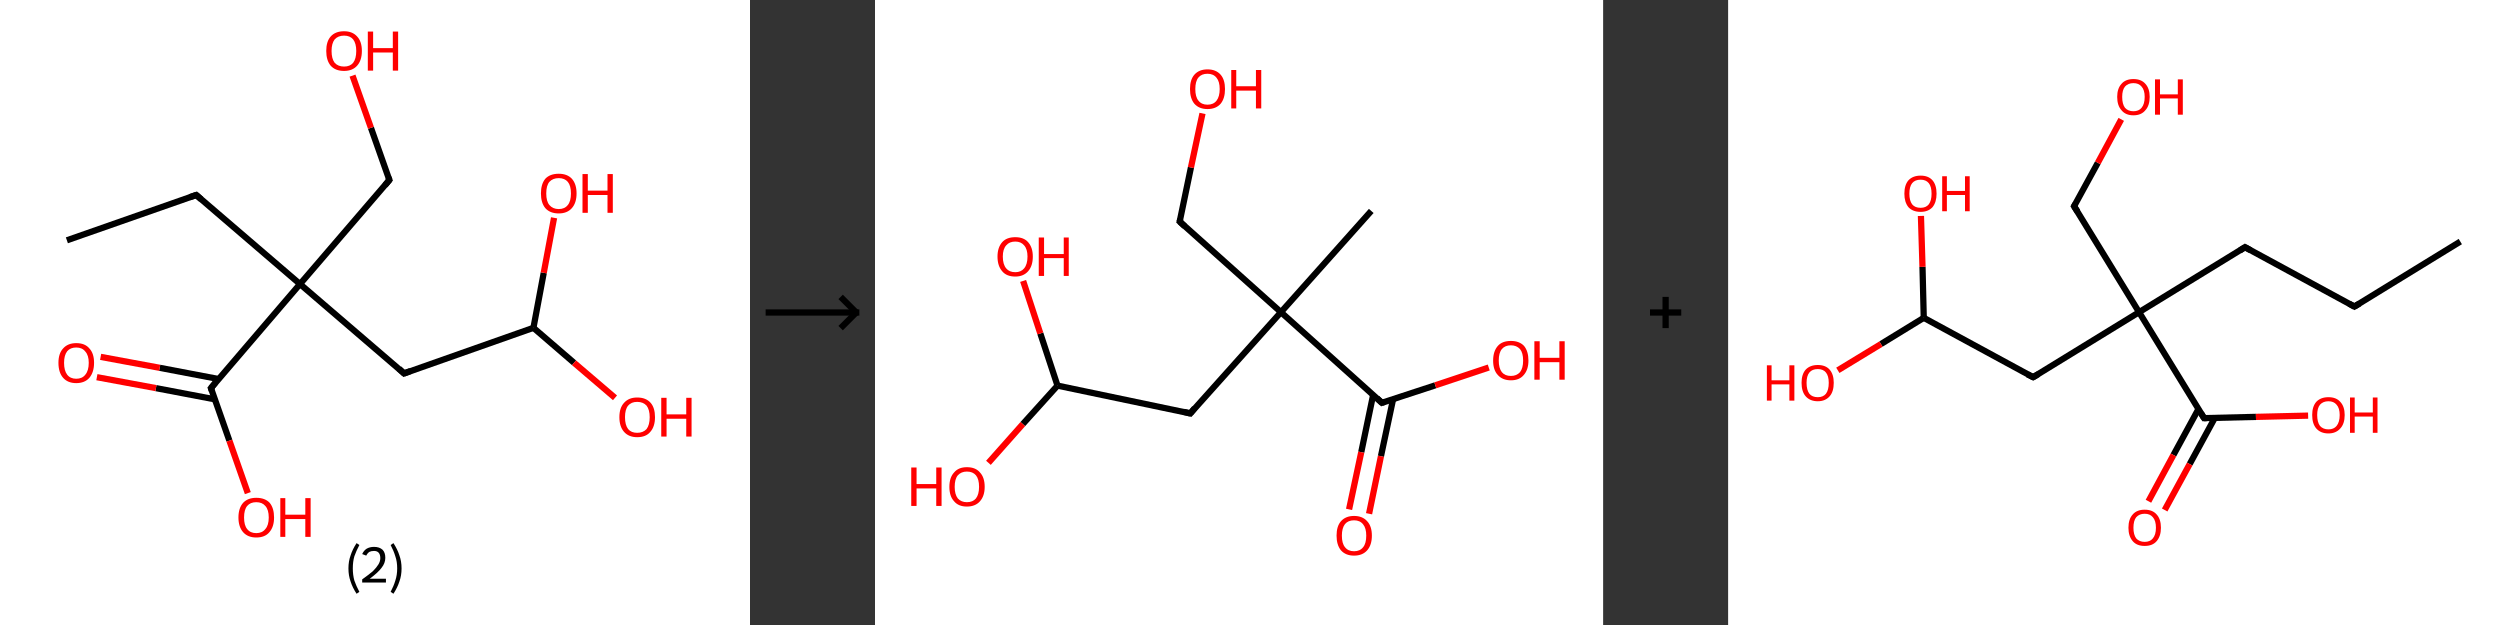<?xml version='1.0' encoding='ASCII' standalone='yes'?>
<svg xmlns="http://www.w3.org/2000/svg" xmlns:xlink="http://www.w3.org/1999/xlink" version="1.1" width="800.0px" viewBox="0 0 800.0 200.0" height="200.0px">
  <rect x="0" y="0" width="800.0" height="200.0" fill="#333333" stroke="none"/>
  <g>
    <g transform="translate(0, 0) scale(1 1) "><!-- END OF HEADER -->
<rect style="opacity:1.0;fill:#FFFFFF;stroke:none" width="240.0" height="200.0" x="0.0" y="0.0"> </rect>
<path class="bond-0 atom-0 atom-1" d="M 21.4,76.9 L 62.8,62.4" style="fill:none;fill-rule:evenodd;stroke:#000000;stroke-width:2.0px;stroke-linecap:butt;stroke-linejoin:miter;stroke-opacity:1"/>
<path class="bond-1 atom-1 atom-2" d="M 62.8,62.4 L 96.0,90.9" style="fill:none;fill-rule:evenodd;stroke:#000000;stroke-width:2.0px;stroke-linecap:butt;stroke-linejoin:miter;stroke-opacity:1"/>
<path class="bond-2 atom-2 atom-3" d="M 96.0,90.9 L 124.6,57.6" style="fill:none;fill-rule:evenodd;stroke:#000000;stroke-width:2.0px;stroke-linecap:butt;stroke-linejoin:miter;stroke-opacity:1"/>
<path class="bond-3 atom-3 atom-4" d="M 124.6,57.6 L 118.7,40.9" style="fill:none;fill-rule:evenodd;stroke:#000000;stroke-width:2.0px;stroke-linecap:butt;stroke-linejoin:miter;stroke-opacity:1"/>
<path class="bond-3 atom-3 atom-4" d="M 118.7,40.9 L 112.8,24.2" style="fill:none;fill-rule:evenodd;stroke:#FF0000;stroke-width:2.0px;stroke-linecap:butt;stroke-linejoin:miter;stroke-opacity:1"/>
<path class="bond-4 atom-2 atom-5" d="M 96.0,90.9 L 129.3,119.5" style="fill:none;fill-rule:evenodd;stroke:#000000;stroke-width:2.0px;stroke-linecap:butt;stroke-linejoin:miter;stroke-opacity:1"/>
<path class="bond-5 atom-5 atom-6" d="M 129.3,119.5 L 170.7,104.9" style="fill:none;fill-rule:evenodd;stroke:#000000;stroke-width:2.0px;stroke-linecap:butt;stroke-linejoin:miter;stroke-opacity:1"/>
<path class="bond-6 atom-6 atom-7" d="M 170.7,104.9 L 174.0,87.3" style="fill:none;fill-rule:evenodd;stroke:#000000;stroke-width:2.0px;stroke-linecap:butt;stroke-linejoin:miter;stroke-opacity:1"/>
<path class="bond-6 atom-6 atom-7" d="M 174.0,87.3 L 177.3,69.7" style="fill:none;fill-rule:evenodd;stroke:#FF0000;stroke-width:2.0px;stroke-linecap:butt;stroke-linejoin:miter;stroke-opacity:1"/>
<path class="bond-7 atom-6 atom-8" d="M 170.7,104.9 L 183.7,116.1" style="fill:none;fill-rule:evenodd;stroke:#000000;stroke-width:2.0px;stroke-linecap:butt;stroke-linejoin:miter;stroke-opacity:1"/>
<path class="bond-7 atom-6 atom-8" d="M 183.7,116.1 L 196.8,127.3" style="fill:none;fill-rule:evenodd;stroke:#FF0000;stroke-width:2.0px;stroke-linecap:butt;stroke-linejoin:miter;stroke-opacity:1"/>
<path class="bond-8 atom-2 atom-9" d="M 96.0,90.9 L 67.5,124.2" style="fill:none;fill-rule:evenodd;stroke:#000000;stroke-width:2.0px;stroke-linecap:butt;stroke-linejoin:miter;stroke-opacity:1"/>
<path class="bond-9 atom-9 atom-10" d="M 70.0,121.3 L 51.1,117.7" style="fill:none;fill-rule:evenodd;stroke:#000000;stroke-width:2.0px;stroke-linecap:butt;stroke-linejoin:miter;stroke-opacity:1"/>
<path class="bond-9 atom-9 atom-10" d="M 51.1,117.7 L 32.2,114.2" style="fill:none;fill-rule:evenodd;stroke:#FF0000;stroke-width:2.0px;stroke-linecap:butt;stroke-linejoin:miter;stroke-opacity:1"/>
<path class="bond-9 atom-9 atom-10" d="M 68.8,127.8 L 49.9,124.2" style="fill:none;fill-rule:evenodd;stroke:#000000;stroke-width:2.0px;stroke-linecap:butt;stroke-linejoin:miter;stroke-opacity:1"/>
<path class="bond-9 atom-9 atom-10" d="M 49.9,124.2 L 31.0,120.7" style="fill:none;fill-rule:evenodd;stroke:#FF0000;stroke-width:2.0px;stroke-linecap:butt;stroke-linejoin:miter;stroke-opacity:1"/>
<path class="bond-10 atom-9 atom-11" d="M 67.5,124.2 L 73.4,141.0" style="fill:none;fill-rule:evenodd;stroke:#000000;stroke-width:2.0px;stroke-linecap:butt;stroke-linejoin:miter;stroke-opacity:1"/>
<path class="bond-10 atom-9 atom-11" d="M 73.4,141.0 L 79.3,157.8" style="fill:none;fill-rule:evenodd;stroke:#FF0000;stroke-width:2.0px;stroke-linecap:butt;stroke-linejoin:miter;stroke-opacity:1"/>
<path d="M 60.7,63.1 L 62.8,62.4 L 64.4,63.8" style="fill:none;stroke:#000000;stroke-width:2.0px;stroke-linecap:butt;stroke-linejoin:miter;stroke-opacity:1;"/>
<path d="M 123.2,59.3 L 124.6,57.6 L 124.3,56.8" style="fill:none;stroke:#000000;stroke-width:2.0px;stroke-linecap:butt;stroke-linejoin:miter;stroke-opacity:1;"/>
<path d="M 127.7,118.0 L 129.3,119.5 L 131.4,118.7" style="fill:none;stroke:#000000;stroke-width:2.0px;stroke-linecap:butt;stroke-linejoin:miter;stroke-opacity:1;"/>
<path d="M 68.9,122.5 L 67.5,124.2 L 67.8,125.0" style="fill:none;stroke:#000000;stroke-width:2.0px;stroke-linecap:butt;stroke-linejoin:miter;stroke-opacity:1;"/>
<path class="atom-4" d="M 104.4 16.3 Q 104.4 13.3, 105.8 11.7 Q 107.3 10.0, 110.1 10.0 Q 112.8 10.0, 114.3 11.7 Q 115.8 13.3, 115.8 16.3 Q 115.8 19.3, 114.3 21.0 Q 112.8 22.7, 110.1 22.7 Q 107.3 22.7, 105.8 21.0 Q 104.4 19.3, 104.4 16.3 M 110.1 21.3 Q 112.0 21.3, 113.0 20.1 Q 114.0 18.8, 114.0 16.3 Q 114.0 13.9, 113.0 12.6 Q 112.0 11.4, 110.1 11.4 Q 108.2 11.4, 107.1 12.6 Q 106.1 13.9, 106.1 16.3 Q 106.1 18.8, 107.1 20.1 Q 108.2 21.3, 110.1 21.3 " fill="#FF0000"/>
<path class="atom-4" d="M 117.7 10.1 L 119.4 10.1 L 119.4 15.4 L 125.7 15.4 L 125.7 10.1 L 127.4 10.1 L 127.4 22.6 L 125.7 22.6 L 125.7 16.8 L 119.4 16.8 L 119.4 22.6 L 117.7 22.6 L 117.7 10.1 " fill="#FF0000"/>
<path class="atom-7" d="M 173.1 61.9 Q 173.1 58.9, 174.5 57.2 Q 176.0 55.6, 178.8 55.6 Q 181.5 55.6, 183.0 57.2 Q 184.5 58.9, 184.5 61.9 Q 184.5 64.9, 183.0 66.6 Q 181.5 68.3, 178.8 68.3 Q 176.0 68.3, 174.5 66.6 Q 173.1 64.9, 173.1 61.9 M 178.8 66.9 Q 180.7 66.9, 181.7 65.6 Q 182.7 64.4, 182.7 61.9 Q 182.7 59.4, 181.7 58.2 Q 180.7 57.0, 178.8 57.0 Q 176.9 57.0, 175.8 58.2 Q 174.8 59.4, 174.8 61.9 Q 174.8 64.4, 175.8 65.6 Q 176.9 66.9, 178.8 66.9 " fill="#FF0000"/>
<path class="atom-7" d="M 186.4 55.7 L 188.1 55.7 L 188.1 61.0 L 194.4 61.0 L 194.4 55.7 L 196.1 55.7 L 196.1 68.1 L 194.4 68.1 L 194.4 62.4 L 188.1 62.4 L 188.1 68.1 L 186.4 68.1 L 186.4 55.7 " fill="#FF0000"/>
<path class="atom-8" d="M 198.2 133.5 Q 198.2 130.5, 199.7 128.9 Q 201.2 127.2, 203.9 127.2 Q 206.7 127.2, 208.2 128.9 Q 209.6 130.5, 209.6 133.5 Q 209.6 136.5, 208.1 138.2 Q 206.7 139.9, 203.9 139.9 Q 201.2 139.9, 199.7 138.2 Q 198.2 136.5, 198.2 133.5 M 203.9 138.5 Q 205.8 138.5, 206.9 137.3 Q 207.9 136.0, 207.9 133.5 Q 207.9 131.1, 206.9 129.8 Q 205.8 128.6, 203.9 128.6 Q 202.0 128.6, 201.0 129.8 Q 200.0 131.0, 200.0 133.5 Q 200.0 136.0, 201.0 137.3 Q 202.0 138.5, 203.9 138.5 " fill="#FF0000"/>
<path class="atom-8" d="M 211.6 127.3 L 213.3 127.3 L 213.3 132.6 L 219.6 132.6 L 219.6 127.3 L 221.3 127.3 L 221.3 139.7 L 219.6 139.7 L 219.6 134.0 L 213.3 134.0 L 213.3 139.7 L 211.6 139.7 L 211.6 127.3 " fill="#FF0000"/>
<path class="atom-10" d="M 18.7 116.1 Q 18.7 113.1, 20.2 111.5 Q 21.7 109.8, 24.4 109.8 Q 27.2 109.8, 28.6 111.5 Q 30.1 113.1, 30.1 116.1 Q 30.1 119.1, 28.6 120.9 Q 27.1 122.6, 24.4 122.6 Q 21.7 122.6, 20.2 120.9 Q 18.7 119.2, 18.7 116.1 M 24.4 121.2 Q 26.3 121.2, 27.3 119.9 Q 28.4 118.6, 28.4 116.1 Q 28.4 113.7, 27.3 112.5 Q 26.3 111.2, 24.4 111.2 Q 22.5 111.2, 21.5 112.4 Q 20.5 113.7, 20.5 116.1 Q 20.5 118.6, 21.5 119.9 Q 22.5 121.2, 24.4 121.2 " fill="#FF0000"/>
<path class="atom-11" d="M 76.3 165.6 Q 76.3 162.6, 77.8 160.9 Q 79.3 159.3, 82.0 159.3 Q 84.8 159.3, 86.3 160.9 Q 87.7 162.6, 87.7 165.6 Q 87.7 168.6, 86.2 170.3 Q 84.8 172.0, 82.0 172.0 Q 79.3 172.0, 77.8 170.3 Q 76.3 168.6, 76.3 165.6 M 82.0 170.6 Q 83.9 170.6, 84.9 169.3 Q 86.0 168.1, 86.0 165.6 Q 86.0 163.1, 84.9 161.9 Q 83.9 160.7, 82.0 160.7 Q 80.1 160.7, 79.1 161.9 Q 78.1 163.1, 78.1 165.6 Q 78.1 168.1, 79.1 169.3 Q 80.1 170.6, 82.0 170.6 " fill="#FF0000"/>
<path class="atom-11" d="M 89.7 159.4 L 91.3 159.4 L 91.3 164.7 L 97.7 164.7 L 97.7 159.4 L 99.4 159.4 L 99.4 171.8 L 97.7 171.8 L 97.7 166.1 L 91.3 166.1 L 91.3 171.8 L 89.7 171.8 L 89.7 159.4 " fill="#FF0000"/>
<path class="legend" d="M 111.5 181.9 Q 111.5 179.6, 112.2 177.7 Q 112.8 175.8, 114.1 173.8 L 115.0 174.4 Q 114.0 176.3, 113.4 178.0 Q 112.9 179.7, 112.9 181.9 Q 112.9 184.0, 113.4 185.8 Q 114.0 187.5, 115.0 189.4 L 114.1 190.0 Q 112.8 188.0, 112.2 186.1 Q 111.5 184.2, 111.5 181.9 " fill="#000000"/>
<path class="legend" d="M 115.9 177.3 Q 116.4 176.2, 117.3 175.6 Q 118.3 175.0, 119.7 175.0 Q 121.4 175.0, 122.4 175.9 Q 123.3 176.8, 123.3 178.5 Q 123.3 180.2, 122.1 181.7 Q 120.9 183.3, 118.3 185.2 L 123.5 185.2 L 123.5 186.4 L 115.9 186.4 L 115.9 185.4 Q 118.0 183.9, 119.3 182.8 Q 120.5 181.6, 121.1 180.6 Q 121.7 179.6, 121.7 178.6 Q 121.7 177.5, 121.2 176.9 Q 120.7 176.3, 119.7 176.3 Q 118.8 176.3, 118.2 176.6 Q 117.6 177.0, 117.2 177.8 L 115.9 177.3 " fill="#000000"/>
<path class="legend" d="M 128.5 181.9 Q 128.5 184.2, 127.8 186.1 Q 127.2 188.0, 125.9 190.0 L 125.0 189.4 Q 126.0 187.5, 126.5 185.8 Q 127.1 184.0, 127.1 181.9 Q 127.1 179.7, 126.5 178.0 Q 126.0 176.3, 125.0 174.4 L 125.9 173.8 Q 127.2 175.8, 127.8 177.7 Q 128.5 179.6, 128.5 181.9 " fill="#000000"/>
</g>
    <g transform="translate(240.0, 0) scale(1 1) "><line x1="5" y1="100" x2="35" y2="100" style="stroke:rgb(0,0,0);stroke-width:2"/>
  <line x1="34" y1="100" x2="29" y2="95" style="stroke:rgb(0,0,0);stroke-width:2"/>
  <line x1="34" y1="100" x2="29" y2="105" style="stroke:rgb(0,0,0);stroke-width:2"/>
</g>
    <g transform="translate(280.0, 0) scale(1 1) "><!-- END OF HEADER -->
<rect style="opacity:1.0;fill:#FFFFFF;stroke:none" width="233.0" height="200.0" x="0.0" y="0.0"> </rect>
<path class="bond-0 atom-0 atom-1" d="M 158.8,67.5 L 129.9,99.9" style="fill:none;fill-rule:evenodd;stroke:#000000;stroke-width:2.0px;stroke-linecap:butt;stroke-linejoin:miter;stroke-opacity:1"/>
<path class="bond-1 atom-1 atom-2" d="M 129.9,99.9 L 97.5,70.9" style="fill:none;fill-rule:evenodd;stroke:#000000;stroke-width:2.0px;stroke-linecap:butt;stroke-linejoin:miter;stroke-opacity:1"/>
<path class="bond-2 atom-2 atom-3" d="M 97.5,70.9 L 101.1,53.6" style="fill:none;fill-rule:evenodd;stroke:#000000;stroke-width:2.0px;stroke-linecap:butt;stroke-linejoin:miter;stroke-opacity:1"/>
<path class="bond-2 atom-2 atom-3" d="M 101.1,53.6 L 104.8,36.3" style="fill:none;fill-rule:evenodd;stroke:#FF0000;stroke-width:2.0px;stroke-linecap:butt;stroke-linejoin:miter;stroke-opacity:1"/>
<path class="bond-3 atom-1 atom-4" d="M 129.9,99.9 L 100.9,132.3" style="fill:none;fill-rule:evenodd;stroke:#000000;stroke-width:2.0px;stroke-linecap:butt;stroke-linejoin:miter;stroke-opacity:1"/>
<path class="bond-4 atom-4 atom-5" d="M 100.9,132.3 L 58.4,123.4" style="fill:none;fill-rule:evenodd;stroke:#000000;stroke-width:2.0px;stroke-linecap:butt;stroke-linejoin:miter;stroke-opacity:1"/>
<path class="bond-5 atom-5 atom-6" d="M 58.4,123.4 L 47.3,135.7" style="fill:none;fill-rule:evenodd;stroke:#000000;stroke-width:2.0px;stroke-linecap:butt;stroke-linejoin:miter;stroke-opacity:1"/>
<path class="bond-5 atom-5 atom-6" d="M 47.3,135.7 L 36.3,148.1" style="fill:none;fill-rule:evenodd;stroke:#FF0000;stroke-width:2.0px;stroke-linecap:butt;stroke-linejoin:miter;stroke-opacity:1"/>
<path class="bond-6 atom-5 atom-7" d="M 58.4,123.4 L 52.9,106.7" style="fill:none;fill-rule:evenodd;stroke:#000000;stroke-width:2.0px;stroke-linecap:butt;stroke-linejoin:miter;stroke-opacity:1"/>
<path class="bond-6 atom-5 atom-7" d="M 52.9,106.7 L 47.4,89.9" style="fill:none;fill-rule:evenodd;stroke:#FF0000;stroke-width:2.0px;stroke-linecap:butt;stroke-linejoin:miter;stroke-opacity:1"/>
<path class="bond-7 atom-1 atom-8" d="M 129.9,99.9 L 162.2,128.9" style="fill:none;fill-rule:evenodd;stroke:#000000;stroke-width:2.0px;stroke-linecap:butt;stroke-linejoin:miter;stroke-opacity:1"/>
<path class="bond-8 atom-8 atom-9" d="M 159.4,126.4 L 155.6,144.7" style="fill:none;fill-rule:evenodd;stroke:#000000;stroke-width:2.0px;stroke-linecap:butt;stroke-linejoin:miter;stroke-opacity:1"/>
<path class="bond-8 atom-8 atom-9" d="M 155.6,144.7 L 151.7,163.0" style="fill:none;fill-rule:evenodd;stroke:#FF0000;stroke-width:2.0px;stroke-linecap:butt;stroke-linejoin:miter;stroke-opacity:1"/>
<path class="bond-8 atom-8 atom-9" d="M 165.8,127.7 L 161.9,146.0" style="fill:none;fill-rule:evenodd;stroke:#000000;stroke-width:2.0px;stroke-linecap:butt;stroke-linejoin:miter;stroke-opacity:1"/>
<path class="bond-8 atom-8 atom-9" d="M 161.9,146.0 L 158.1,164.4" style="fill:none;fill-rule:evenodd;stroke:#FF0000;stroke-width:2.0px;stroke-linecap:butt;stroke-linejoin:miter;stroke-opacity:1"/>
<path class="bond-9 atom-8 atom-10" d="M 162.2,128.9 L 179.3,123.3" style="fill:none;fill-rule:evenodd;stroke:#000000;stroke-width:2.0px;stroke-linecap:butt;stroke-linejoin:miter;stroke-opacity:1"/>
<path class="bond-9 atom-8 atom-10" d="M 179.3,123.3 L 196.4,117.6" style="fill:none;fill-rule:evenodd;stroke:#FF0000;stroke-width:2.0px;stroke-linecap:butt;stroke-linejoin:miter;stroke-opacity:1"/>
<path d="M 99.1,72.4 L 97.5,70.9 L 97.7,70.1" style="fill:none;stroke:#000000;stroke-width:2.0px;stroke-linecap:butt;stroke-linejoin:miter;stroke-opacity:1;"/>
<path d="M 102.3,130.6 L 100.9,132.3 L 98.8,131.8" style="fill:none;stroke:#000000;stroke-width:2.0px;stroke-linecap:butt;stroke-linejoin:miter;stroke-opacity:1;"/>
<path d="M 160.6,127.4 L 162.2,128.9 L 163.1,128.6" style="fill:none;stroke:#000000;stroke-width:2.0px;stroke-linecap:butt;stroke-linejoin:miter;stroke-opacity:1;"/>
<path class="atom-3" d="M 100.8 28.5 Q 100.8 25.5, 102.2 23.9 Q 103.7 22.2, 106.4 22.2 Q 109.1 22.2, 110.6 23.9 Q 112.0 25.5, 112.0 28.5 Q 112.0 31.5, 110.6 33.2 Q 109.1 34.9, 106.4 34.9 Q 103.7 34.9, 102.2 33.2 Q 100.8 31.5, 100.8 28.5 M 106.4 33.5 Q 108.3 33.5, 109.3 32.2 Q 110.3 30.9, 110.3 28.5 Q 110.3 26.1, 109.3 24.9 Q 108.3 23.6, 106.4 23.6 Q 104.5 23.6, 103.5 24.8 Q 102.5 26.0, 102.5 28.5 Q 102.5 31.0, 103.5 32.2 Q 104.5 33.5, 106.4 33.5 " fill="#FF0000"/>
<path class="atom-3" d="M 114.0 22.4 L 115.6 22.4 L 115.6 27.6 L 121.9 27.6 L 121.9 22.4 L 123.6 22.4 L 123.6 34.7 L 121.9 34.7 L 121.9 29.0 L 115.6 29.0 L 115.6 34.7 L 114.0 34.7 L 114.0 22.4 " fill="#FF0000"/>
<path class="atom-6" d="M 11.6 149.6 L 13.3 149.6 L 13.3 154.9 L 19.6 154.9 L 19.6 149.6 L 21.3 149.6 L 21.3 161.9 L 19.6 161.9 L 19.6 156.3 L 13.3 156.3 L 13.3 161.9 L 11.6 161.9 L 11.6 149.6 " fill="#FF0000"/>
<path class="atom-6" d="M 23.8 155.8 Q 23.8 152.8, 25.3 151.2 Q 26.7 149.5, 29.4 149.5 Q 32.2 149.5, 33.6 151.2 Q 35.1 152.8, 35.1 155.8 Q 35.1 158.7, 33.6 160.4 Q 32.1 162.1, 29.4 162.1 Q 26.7 162.1, 25.3 160.4 Q 23.8 158.8, 23.8 155.8 M 29.4 160.7 Q 31.3 160.7, 32.3 159.5 Q 33.3 158.2, 33.3 155.8 Q 33.3 153.3, 32.3 152.1 Q 31.3 150.9, 29.4 150.9 Q 27.6 150.9, 26.5 152.1 Q 25.5 153.3, 25.5 155.8 Q 25.5 158.2, 26.5 159.5 Q 27.6 160.7, 29.4 160.7 " fill="#FF0000"/>
<path class="atom-7" d="M 39.2 82.1 Q 39.2 79.2, 40.7 77.5 Q 42.1 75.9, 44.9 75.9 Q 47.6 75.9, 49.0 77.5 Q 50.5 79.2, 50.5 82.1 Q 50.5 85.1, 49.0 86.8 Q 47.5 88.5, 44.9 88.5 Q 42.1 88.5, 40.7 86.8 Q 39.2 85.1, 39.2 82.1 M 44.9 87.1 Q 46.7 87.1, 47.7 85.9 Q 48.8 84.6, 48.8 82.1 Q 48.8 79.7, 47.7 78.5 Q 46.7 77.3, 44.9 77.3 Q 43.0 77.3, 42.0 78.5 Q 40.9 79.7, 40.9 82.1 Q 40.9 84.6, 42.0 85.9 Q 43.0 87.1, 44.9 87.1 " fill="#FF0000"/>
<path class="atom-7" d="M 52.4 76.0 L 54.1 76.0 L 54.1 81.3 L 60.4 81.3 L 60.4 76.0 L 62.0 76.0 L 62.0 88.3 L 60.4 88.3 L 60.4 82.6 L 54.1 82.6 L 54.1 88.3 L 52.4 88.3 L 52.4 76.0 " fill="#FF0000"/>
<path class="atom-9" d="M 147.7 171.4 Q 147.7 168.4, 149.1 166.8 Q 150.6 165.1, 153.3 165.1 Q 156.0 165.1, 157.5 166.8 Q 159.0 168.4, 159.0 171.4 Q 159.0 174.4, 157.5 176.1 Q 156.0 177.8, 153.3 177.8 Q 150.6 177.8, 149.1 176.1 Q 147.7 174.4, 147.7 171.4 M 153.3 176.4 Q 155.2 176.4, 156.2 175.1 Q 157.2 173.9, 157.2 171.4 Q 157.2 169.0, 156.2 167.8 Q 155.2 166.5, 153.3 166.5 Q 151.4 166.5, 150.4 167.7 Q 149.4 169.0, 149.4 171.4 Q 149.4 173.9, 150.4 175.1 Q 151.4 176.4, 153.3 176.4 " fill="#FF0000"/>
<path class="atom-10" d="M 197.8 115.4 Q 197.8 112.4, 199.3 110.7 Q 200.7 109.1, 203.5 109.1 Q 206.2 109.1, 207.7 110.7 Q 209.1 112.4, 209.1 115.4 Q 209.1 118.3, 207.6 120.0 Q 206.2 121.7, 203.5 121.7 Q 200.8 121.7, 199.3 120.0 Q 197.8 118.4, 197.8 115.4 M 203.5 120.3 Q 205.3 120.3, 206.4 119.1 Q 207.4 117.8, 207.4 115.4 Q 207.4 112.9, 206.4 111.7 Q 205.3 110.5, 203.5 110.5 Q 201.6 110.5, 200.6 111.7 Q 199.6 112.9, 199.6 115.4 Q 199.6 117.8, 200.6 119.1 Q 201.6 120.3, 203.5 120.3 " fill="#FF0000"/>
<path class="atom-10" d="M 211.0 109.2 L 212.7 109.2 L 212.7 114.5 L 219.0 114.5 L 219.0 109.2 L 220.7 109.2 L 220.7 121.5 L 219.0 121.5 L 219.0 115.9 L 212.7 115.9 L 212.7 121.5 L 211.0 121.5 L 211.0 109.2 " fill="#FF0000"/>
</g>
    <g transform="translate(513.0, 0) scale(1 1) "><line x1="15" y1="100" x2="25" y2="100" style="stroke:rgb(0,0,0);stroke-width:2"/>
  <line x1="20" y1="95" x2="20" y2="105" style="stroke:rgb(0,0,0);stroke-width:2"/>
</g>
    <g transform="translate(553.0, 0) scale(1 1) "><!-- END OF HEADER -->
<rect style="opacity:1.0;fill:#FFFFFF;stroke:none" width="247.0" height="200.0" x="0.0" y="0.0"> </rect>
<path class="bond-0 atom-0 atom-1" d="M 234.3,77.3 L 200.4,98.1" style="fill:none;fill-rule:evenodd;stroke:#000000;stroke-width:2.0px;stroke-linecap:butt;stroke-linejoin:miter;stroke-opacity:1"/>
<path class="bond-1 atom-1 atom-2" d="M 200.4,98.1 L 165.4,79.1" style="fill:none;fill-rule:evenodd;stroke:#000000;stroke-width:2.0px;stroke-linecap:butt;stroke-linejoin:miter;stroke-opacity:1"/>
<path class="bond-2 atom-2 atom-3" d="M 165.4,79.1 L 131.5,99.9" style="fill:none;fill-rule:evenodd;stroke:#000000;stroke-width:2.0px;stroke-linecap:butt;stroke-linejoin:miter;stroke-opacity:1"/>
<path class="bond-3 atom-3 atom-4" d="M 131.5,99.9 L 110.7,66.0" style="fill:none;fill-rule:evenodd;stroke:#000000;stroke-width:2.0px;stroke-linecap:butt;stroke-linejoin:miter;stroke-opacity:1"/>
<path class="bond-4 atom-4 atom-5" d="M 110.7,66.0 L 118.3,52.1" style="fill:none;fill-rule:evenodd;stroke:#000000;stroke-width:2.0px;stroke-linecap:butt;stroke-linejoin:miter;stroke-opacity:1"/>
<path class="bond-4 atom-4 atom-5" d="M 118.3,52.1 L 125.8,38.2" style="fill:none;fill-rule:evenodd;stroke:#FF0000;stroke-width:2.0px;stroke-linecap:butt;stroke-linejoin:miter;stroke-opacity:1"/>
<path class="bond-5 atom-3 atom-6" d="M 131.5,99.9 L 97.6,120.7" style="fill:none;fill-rule:evenodd;stroke:#000000;stroke-width:2.0px;stroke-linecap:butt;stroke-linejoin:miter;stroke-opacity:1"/>
<path class="bond-6 atom-6 atom-7" d="M 97.6,120.7 L 62.6,101.7" style="fill:none;fill-rule:evenodd;stroke:#000000;stroke-width:2.0px;stroke-linecap:butt;stroke-linejoin:miter;stroke-opacity:1"/>
<path class="bond-7 atom-7 atom-8" d="M 62.6,101.7 L 48.9,110.1" style="fill:none;fill-rule:evenodd;stroke:#000000;stroke-width:2.0px;stroke-linecap:butt;stroke-linejoin:miter;stroke-opacity:1"/>
<path class="bond-7 atom-7 atom-8" d="M 48.9,110.1 L 35.1,118.5" style="fill:none;fill-rule:evenodd;stroke:#FF0000;stroke-width:2.0px;stroke-linecap:butt;stroke-linejoin:miter;stroke-opacity:1"/>
<path class="bond-8 atom-7 atom-9" d="M 62.6,101.7 L 62.2,85.4" style="fill:none;fill-rule:evenodd;stroke:#000000;stroke-width:2.0px;stroke-linecap:butt;stroke-linejoin:miter;stroke-opacity:1"/>
<path class="bond-8 atom-7 atom-9" d="M 62.2,85.4 L 61.7,69.1" style="fill:none;fill-rule:evenodd;stroke:#FF0000;stroke-width:2.0px;stroke-linecap:butt;stroke-linejoin:miter;stroke-opacity:1"/>
<path class="bond-9 atom-3 atom-10" d="M 131.5,99.9 L 152.3,133.8" style="fill:none;fill-rule:evenodd;stroke:#000000;stroke-width:2.0px;stroke-linecap:butt;stroke-linejoin:miter;stroke-opacity:1"/>
<path class="bond-10 atom-10 atom-11" d="M 150.5,130.9 L 142.5,145.6" style="fill:none;fill-rule:evenodd;stroke:#000000;stroke-width:2.0px;stroke-linecap:butt;stroke-linejoin:miter;stroke-opacity:1"/>
<path class="bond-10 atom-10 atom-11" d="M 142.5,145.6 L 134.5,160.4" style="fill:none;fill-rule:evenodd;stroke:#FF0000;stroke-width:2.0px;stroke-linecap:butt;stroke-linejoin:miter;stroke-opacity:1"/>
<path class="bond-10 atom-10 atom-11" d="M 155.7,133.8 L 147.7,148.5" style="fill:none;fill-rule:evenodd;stroke:#000000;stroke-width:2.0px;stroke-linecap:butt;stroke-linejoin:miter;stroke-opacity:1"/>
<path class="bond-10 atom-10 atom-11" d="M 147.7,148.5 L 139.7,163.2" style="fill:none;fill-rule:evenodd;stroke:#FF0000;stroke-width:2.0px;stroke-linecap:butt;stroke-linejoin:miter;stroke-opacity:1"/>
<path class="bond-11 atom-10 atom-12" d="M 152.3,133.8 L 168.9,133.4" style="fill:none;fill-rule:evenodd;stroke:#000000;stroke-width:2.0px;stroke-linecap:butt;stroke-linejoin:miter;stroke-opacity:1"/>
<path class="bond-11 atom-10 atom-12" d="M 168.9,133.4 L 185.6,133.0" style="fill:none;fill-rule:evenodd;stroke:#FF0000;stroke-width:2.0px;stroke-linecap:butt;stroke-linejoin:miter;stroke-opacity:1"/>
<path d="M 202.1,97.1 L 200.4,98.1 L 198.7,97.2" style="fill:none;stroke:#000000;stroke-width:2.0px;stroke-linecap:butt;stroke-linejoin:miter;stroke-opacity:1;"/>
<path d="M 167.2,80.1 L 165.4,79.1 L 163.7,80.2" style="fill:none;stroke:#000000;stroke-width:2.0px;stroke-linecap:butt;stroke-linejoin:miter;stroke-opacity:1;"/>
<path d="M 111.8,67.7 L 110.7,66.0 L 111.1,65.3" style="fill:none;stroke:#000000;stroke-width:2.0px;stroke-linecap:butt;stroke-linejoin:miter;stroke-opacity:1;"/>
<path d="M 99.3,119.7 L 97.6,120.7 L 95.8,119.8" style="fill:none;stroke:#000000;stroke-width:2.0px;stroke-linecap:butt;stroke-linejoin:miter;stroke-opacity:1;"/>
<path d="M 151.3,132.2 L 152.3,133.8 L 153.1,133.8" style="fill:none;stroke:#000000;stroke-width:2.0px;stroke-linecap:butt;stroke-linejoin:miter;stroke-opacity:1;"/>
<path class="atom-5" d="M 124.5 31.0 Q 124.5 28.3, 125.9 26.8 Q 127.2 25.3, 129.7 25.3 Q 132.2 25.3, 133.5 26.8 Q 134.9 28.3, 134.9 31.0 Q 134.9 33.8, 133.5 35.3 Q 132.2 36.9, 129.7 36.9 Q 127.2 36.9, 125.9 35.3 Q 124.5 33.8, 124.5 31.0 M 129.7 35.6 Q 131.4 35.6, 132.3 34.5 Q 133.3 33.3, 133.3 31.0 Q 133.3 28.8, 132.3 27.7 Q 131.4 26.6, 129.7 26.6 Q 128.0 26.6, 127.0 27.7 Q 126.1 28.8, 126.1 31.0 Q 126.1 33.3, 127.0 34.5 Q 128.0 35.6, 129.7 35.6 " fill="#FF0000"/>
<path class="atom-5" d="M 136.6 25.4 L 138.2 25.4 L 138.2 30.2 L 143.9 30.2 L 143.9 25.4 L 145.5 25.4 L 145.5 36.7 L 143.9 36.7 L 143.9 31.5 L 138.2 31.5 L 138.2 36.7 L 136.6 36.7 L 136.6 25.4 " fill="#FF0000"/>
<path class="atom-8" d="M 12.4 116.9 L 13.9 116.9 L 13.9 121.7 L 19.6 121.7 L 19.6 116.9 L 21.2 116.9 L 21.2 128.2 L 19.6 128.2 L 19.6 123.0 L 13.9 123.0 L 13.9 128.2 L 12.4 128.2 L 12.4 116.9 " fill="#FF0000"/>
<path class="atom-8" d="M 23.5 122.5 Q 23.5 119.8, 24.8 118.3 Q 26.2 116.8, 28.7 116.8 Q 31.2 116.8, 32.5 118.3 Q 33.8 119.8, 33.8 122.5 Q 33.8 125.3, 32.5 126.8 Q 31.1 128.4, 28.7 128.4 Q 26.2 128.4, 24.8 126.8 Q 23.5 125.3, 23.5 122.5 M 28.7 127.1 Q 30.4 127.1, 31.3 126.0 Q 32.2 124.8, 32.2 122.5 Q 32.2 120.3, 31.3 119.2 Q 30.4 118.1, 28.7 118.1 Q 26.9 118.1, 26.0 119.2 Q 25.1 120.3, 25.1 122.5 Q 25.1 124.8, 26.0 126.0 Q 26.9 127.1, 28.7 127.1 " fill="#FF0000"/>
<path class="atom-9" d="M 56.4 62.0 Q 56.4 59.2, 57.7 57.7 Q 59.1 56.2, 61.6 56.2 Q 64.1 56.2, 65.4 57.7 Q 66.7 59.2, 66.7 62.0 Q 66.7 64.7, 65.4 66.3 Q 64.0 67.8, 61.6 67.8 Q 59.1 67.8, 57.7 66.3 Q 56.4 64.7, 56.4 62.0 M 61.6 66.5 Q 63.3 66.5, 64.2 65.4 Q 65.1 64.2, 65.1 62.0 Q 65.1 59.7, 64.2 58.6 Q 63.3 57.5, 61.6 57.5 Q 59.8 57.5, 58.9 58.6 Q 58.0 59.7, 58.0 62.0 Q 58.0 64.2, 58.9 65.4 Q 59.8 66.5, 61.6 66.5 " fill="#FF0000"/>
<path class="atom-9" d="M 68.5 56.4 L 70.0 56.4 L 70.0 61.1 L 75.8 61.1 L 75.8 56.4 L 77.3 56.4 L 77.3 67.6 L 75.8 67.6 L 75.8 62.4 L 70.0 62.4 L 70.0 67.6 L 68.5 67.6 L 68.5 56.4 " fill="#FF0000"/>
<path class="atom-11" d="M 128.1 168.9 Q 128.1 166.1, 129.5 164.6 Q 130.8 163.1, 133.3 163.1 Q 135.8 163.1, 137.1 164.6 Q 138.5 166.1, 138.5 168.9 Q 138.5 171.6, 137.1 173.2 Q 135.8 174.7, 133.3 174.7 Q 130.8 174.7, 129.5 173.2 Q 128.1 171.6, 128.1 168.9 M 133.3 173.4 Q 135.0 173.4, 135.9 172.3 Q 136.9 171.1, 136.9 168.9 Q 136.9 166.6, 135.9 165.5 Q 135.0 164.4, 133.3 164.4 Q 131.6 164.4, 130.6 165.5 Q 129.7 166.6, 129.7 168.9 Q 129.7 171.1, 130.6 172.3 Q 131.6 173.4, 133.3 173.4 " fill="#FF0000"/>
<path class="atom-12" d="M 186.9 132.8 Q 186.9 130.1, 188.2 128.6 Q 189.6 127.1, 192.1 127.1 Q 194.6 127.1, 195.9 128.6 Q 197.3 130.1, 197.3 132.8 Q 197.3 135.6, 195.9 137.1 Q 194.5 138.7, 192.1 138.7 Q 189.6 138.7, 188.2 137.1 Q 186.9 135.6, 186.9 132.8 M 192.1 137.4 Q 193.8 137.4, 194.7 136.3 Q 195.7 135.1, 195.7 132.8 Q 195.7 130.6, 194.7 129.5 Q 193.8 128.4, 192.1 128.4 Q 190.4 128.4, 189.4 129.5 Q 188.5 130.6, 188.5 132.8 Q 188.5 135.1, 189.4 136.3 Q 190.4 137.4, 192.1 137.4 " fill="#FF0000"/>
<path class="atom-12" d="M 199.0 127.2 L 200.5 127.2 L 200.5 132.0 L 206.3 132.0 L 206.3 127.2 L 207.8 127.2 L 207.8 138.5 L 206.3 138.5 L 206.3 133.3 L 200.5 133.3 L 200.5 138.5 L 199.0 138.5 L 199.0 127.2 " fill="#FF0000"/>
</g>
  </g>
</svg>
